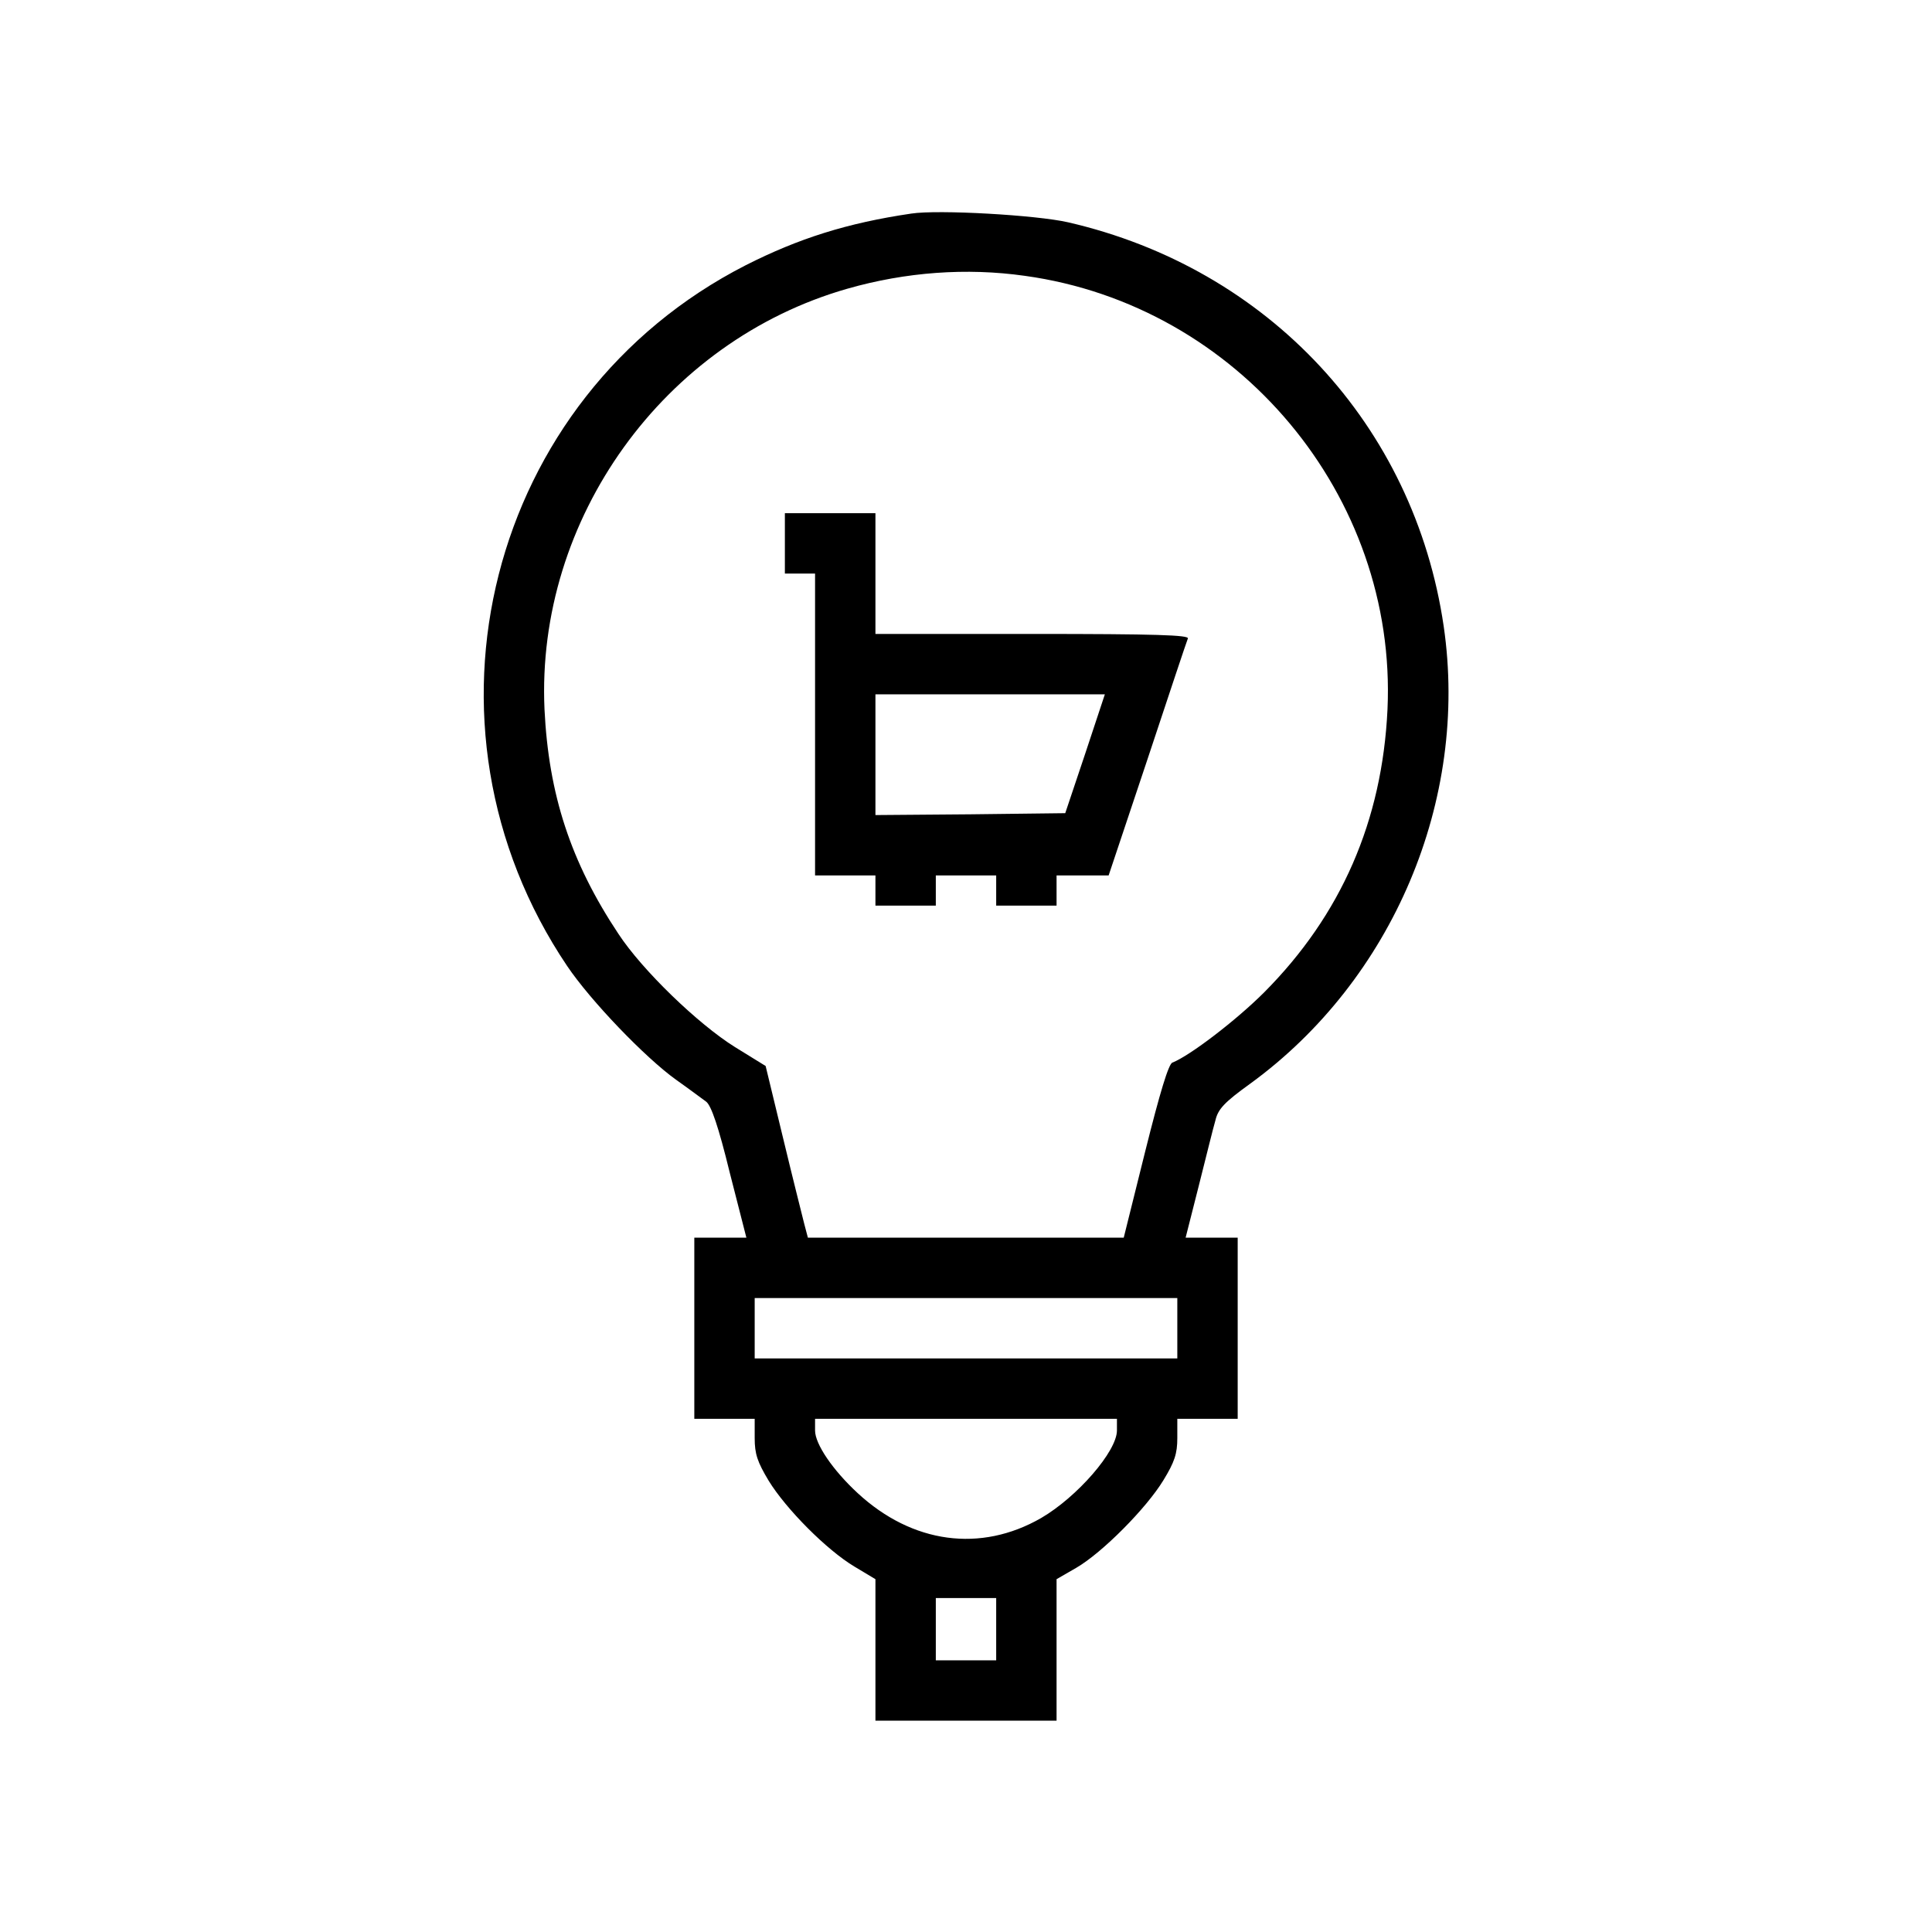 <?xml version="1.0" standalone="no"?>
<!DOCTYPE svg PUBLIC "-//W3C//DTD SVG 20010904//EN"
 "http://www.w3.org/TR/2001/REC-SVG-20010904/DTD/svg10.dtd">
<svg version="1.0" xmlns="http://www.w3.org/2000/svg"
 width="512pt" height="512pt" viewBox="0 0 512 512"
 preserveAspectRatio="xMidYMid meet">

<g transform="translate(0,512) scale(0.1,-0.1)"
fill="#000000" stroke="none">
<path d="M2415 4554 c-170 -25 -299 -66 -439 -137 -683 -349 -904 -1217 -473
-1857 62 -92 206 -242 288 -301 34 -24 70 -51 81 -59 13 -11 32 -65 62 -188
l44 -172 -69 0 -69 0 0 -240 0 -240 80 0 80 0 0 -51 c0 -42 7 -63 37 -113 46
-75 154 -184 228 -228 l55 -33 0 -187 0 -188 240 0 240 0 0 188 0 187 52 30
c69 40 186 158 231 232 30 49 37 71 37 112 l0 51 80 0 80 0 0 240 0 240 -69 0
-69 0 35 138 c19 75 38 153 44 173 7 30 24 48 92 97 378 275 580 752 513 1212
-78 533 -465 949 -996 1071 -83 19 -343 34 -415 23z m301 -165 c565 -78 987
-583 961 -1149 -14 -296 -123 -545 -327 -750 -74 -74 -197 -168 -243 -186 -10
-3 -33 -79 -72 -235 l-57 -229 -419 0 -418 0 -10 38 c-5 20 -31 123 -56 227
l-46 190 -81 50 c-98 61 -246 204 -309 300 -127 191 -185 370 -196 595 -23
505 316 976 803 1115 154 44 315 56 470 34z m404 -2789 l0 -80 -560 0 -560 0
0 80 0 80 560 0 560 0 0 -80z m-160 -271 c0 -55 -105 -176 -201 -232 -160 -92
-341 -68 -486 66 -66 61 -113 130 -113 166 l0 31 400 0 400 0 0 -31z m-320
-526 l0 -83 -80 0 -80 0 0 83 0 82 80 0 80 0 0 -82z"/>
<path d="M2080 3680 l0 -80 40 0 40 0 0 -400 0 -400 80 0 80 0 0 -40 0 -40 80
0 80 0 0 40 0 40 80 0 80 0 0 -40 0 -40 80 0 80 0 0 40 0 40 69 0 69 0 103
308 c56 169 104 313 107 320 3 9 -83 12 -412 12 l-416 0 0 160 0 160 -120 0
-120 0 0 -80z m796 -557 l-53 -158 -251 -3 -252 -2 0 160 0 160 304 0 304 0
-52 -157z"/>
</g>
</svg>

